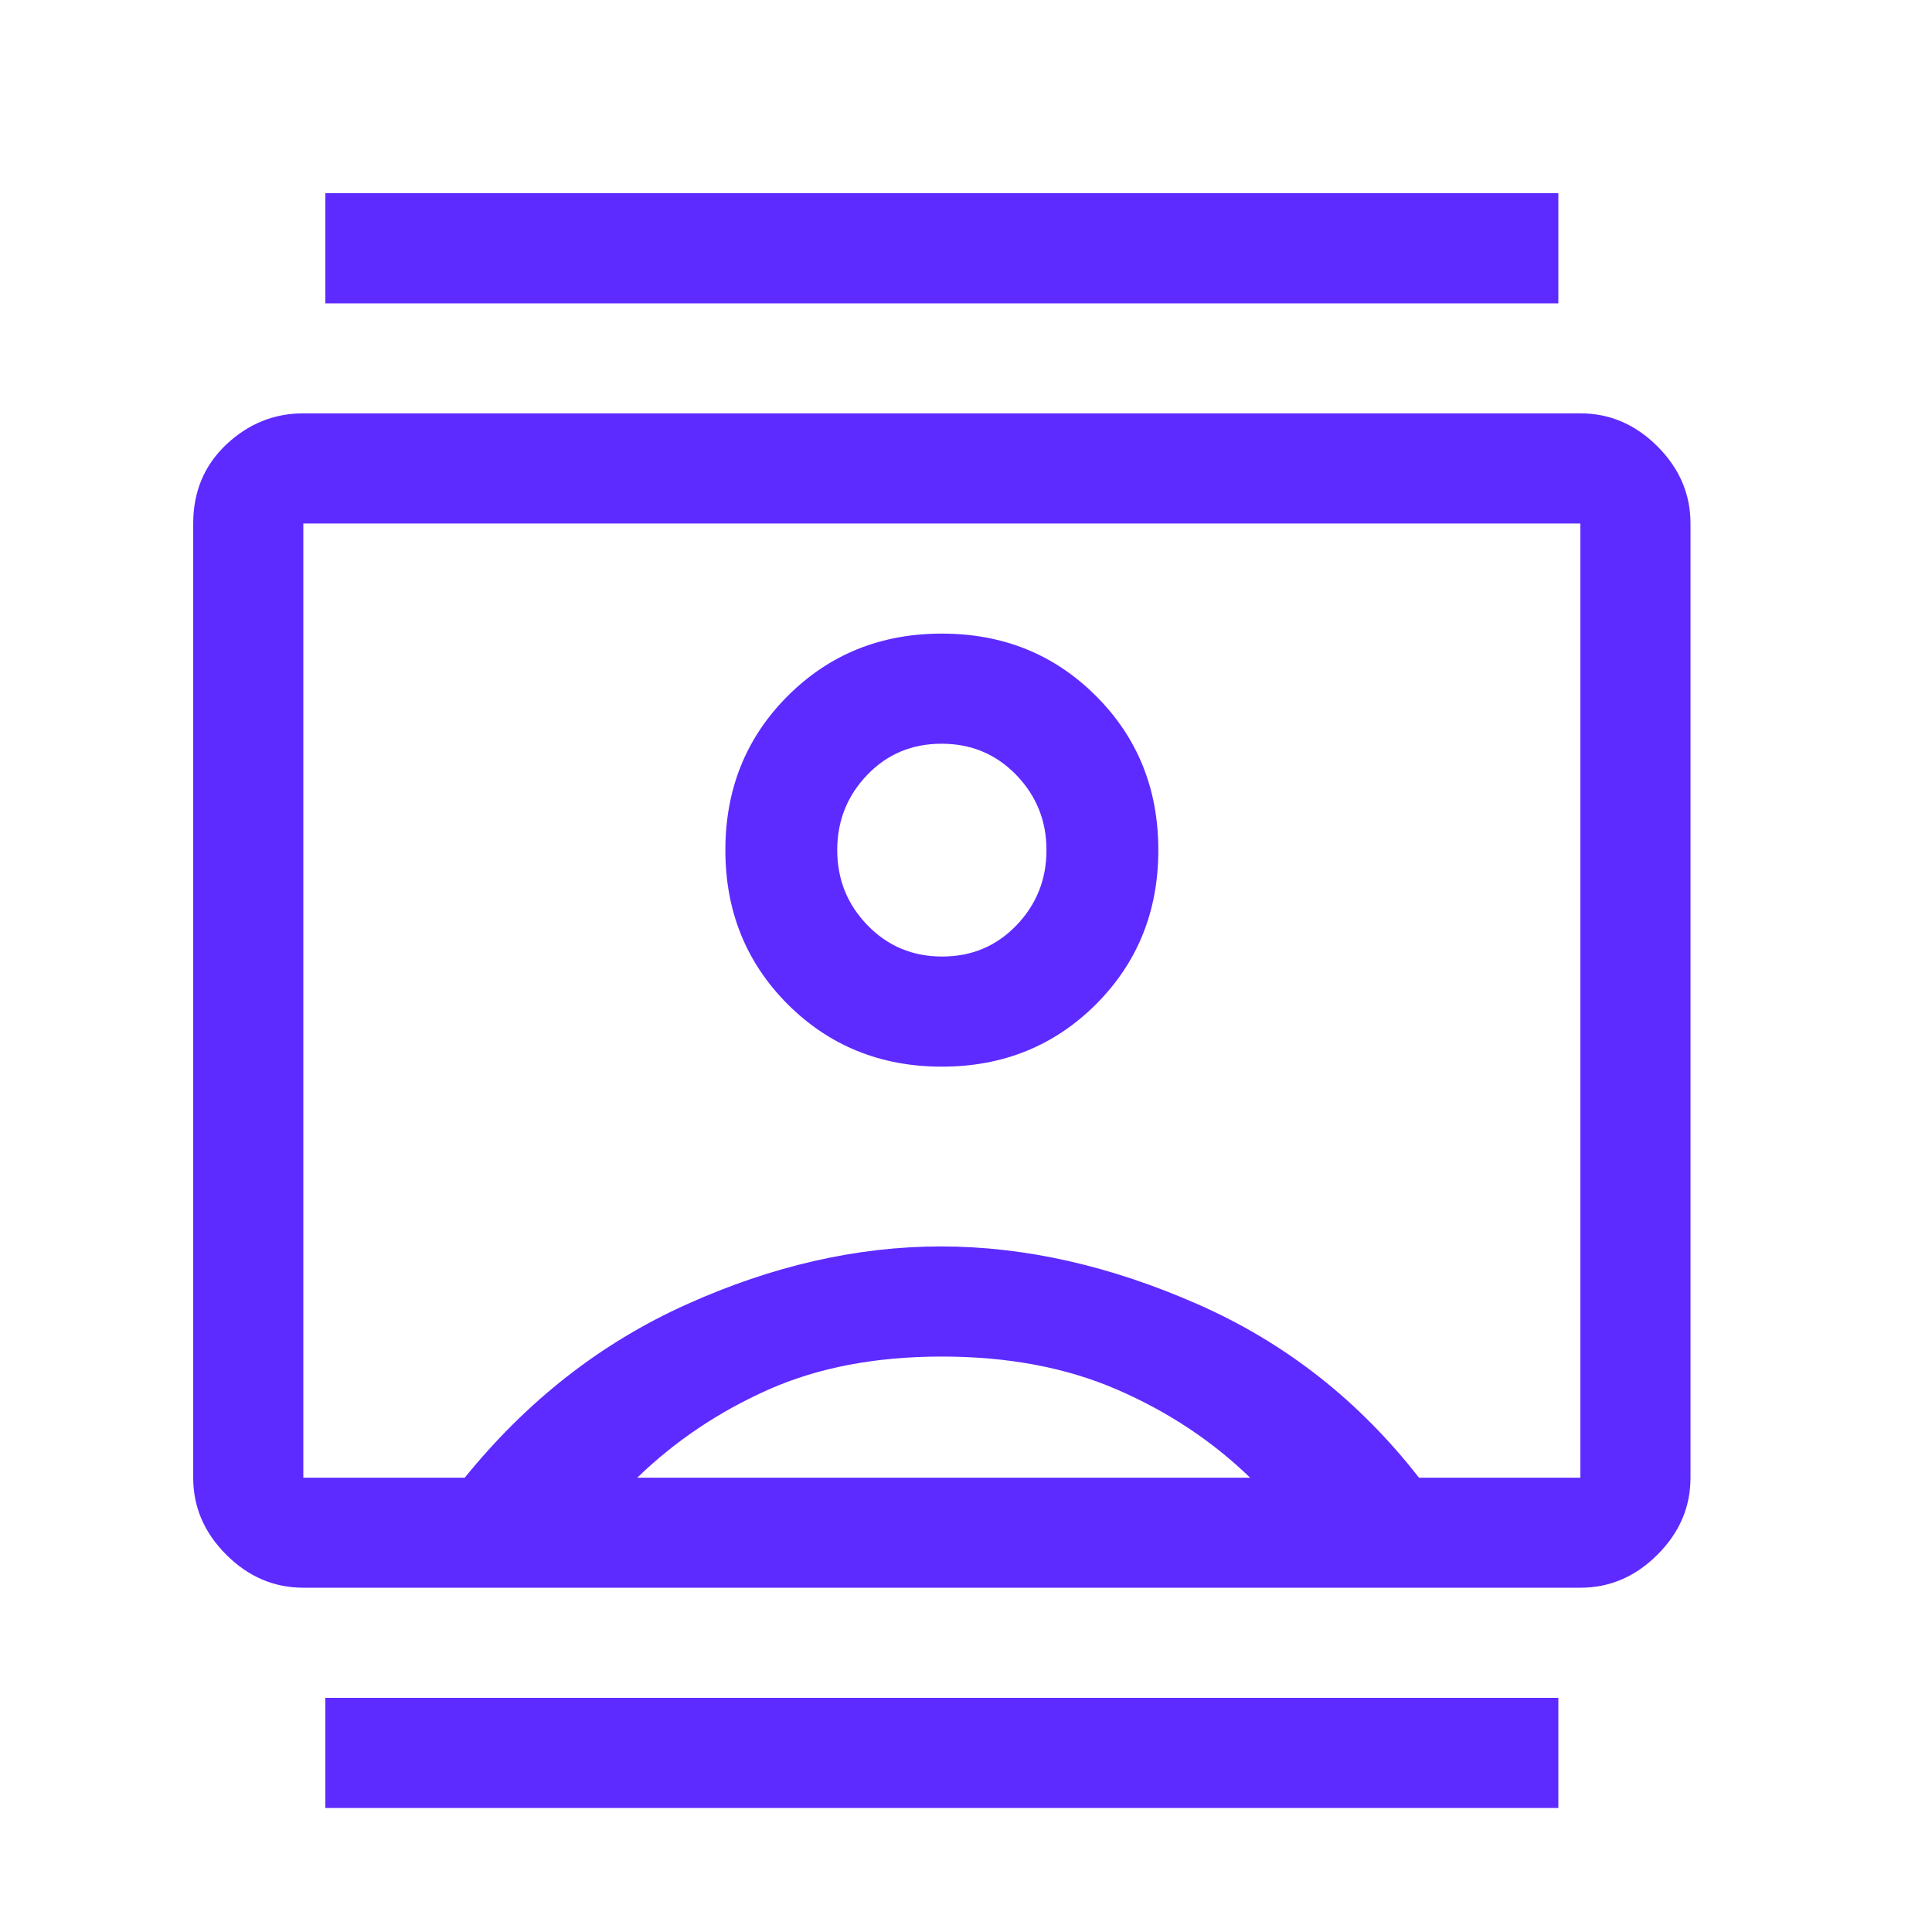 <svg width="20" height="20" viewBox="0 0 20 20" fill="none" xmlns="http://www.w3.org/2000/svg">
<path d="M3.368 18.716V17.576H16.132V18.716H3.368ZM3.368 3.14V2H16.132V3.14H3.368ZM9.75 11.042C10.383 11.042 10.915 10.826 11.346 10.396C11.776 9.965 11.991 9.433 11.991 8.8C11.991 8.167 11.776 7.635 11.346 7.205C10.915 6.774 10.383 6.559 9.75 6.559C9.117 6.559 8.585 6.774 8.154 7.205C7.724 7.635 7.509 8.167 7.509 8.8C7.509 9.433 7.724 9.965 8.154 10.396C8.585 10.826 9.117 11.042 9.75 11.042ZM3.14 16.436C2.836 16.436 2.57 16.322 2.342 16.094C2.114 15.866 2 15.601 2 15.297V5.419C2 5.09 2.114 4.818 2.342 4.602C2.57 4.387 2.836 4.279 3.14 4.279H16.36C16.664 4.279 16.93 4.393 17.158 4.621C17.386 4.849 17.5 5.115 17.5 5.419V15.297C17.5 15.601 17.386 15.866 17.158 16.094C16.93 16.322 16.664 16.436 16.36 16.436H3.14ZM4.811 15.297C5.457 14.499 6.223 13.9 7.11 13.502C7.996 13.103 8.873 12.903 9.741 12.903C10.608 12.903 11.494 13.103 12.4 13.502C13.305 13.9 14.068 14.499 14.689 15.297H16.36V5.419H3.14V15.297H4.811ZM6.597 15.297H12.941C12.549 14.917 12.09 14.613 11.564 14.385C11.039 14.157 10.434 14.043 9.75 14.043C9.066 14.043 8.468 14.157 7.955 14.385C7.442 14.613 6.989 14.917 6.597 15.297ZM9.753 9.902C9.447 9.902 9.19 9.794 8.981 9.579C8.772 9.364 8.667 9.104 8.667 8.8C8.667 8.496 8.771 8.237 8.978 8.021C9.185 7.806 9.441 7.699 9.747 7.699C10.053 7.699 10.31 7.806 10.519 8.021C10.728 8.237 10.833 8.496 10.833 8.8C10.833 9.104 10.729 9.364 10.522 9.579C10.315 9.794 10.059 9.902 9.753 9.902Z" fill="#5D2BFF"/>
</svg>

